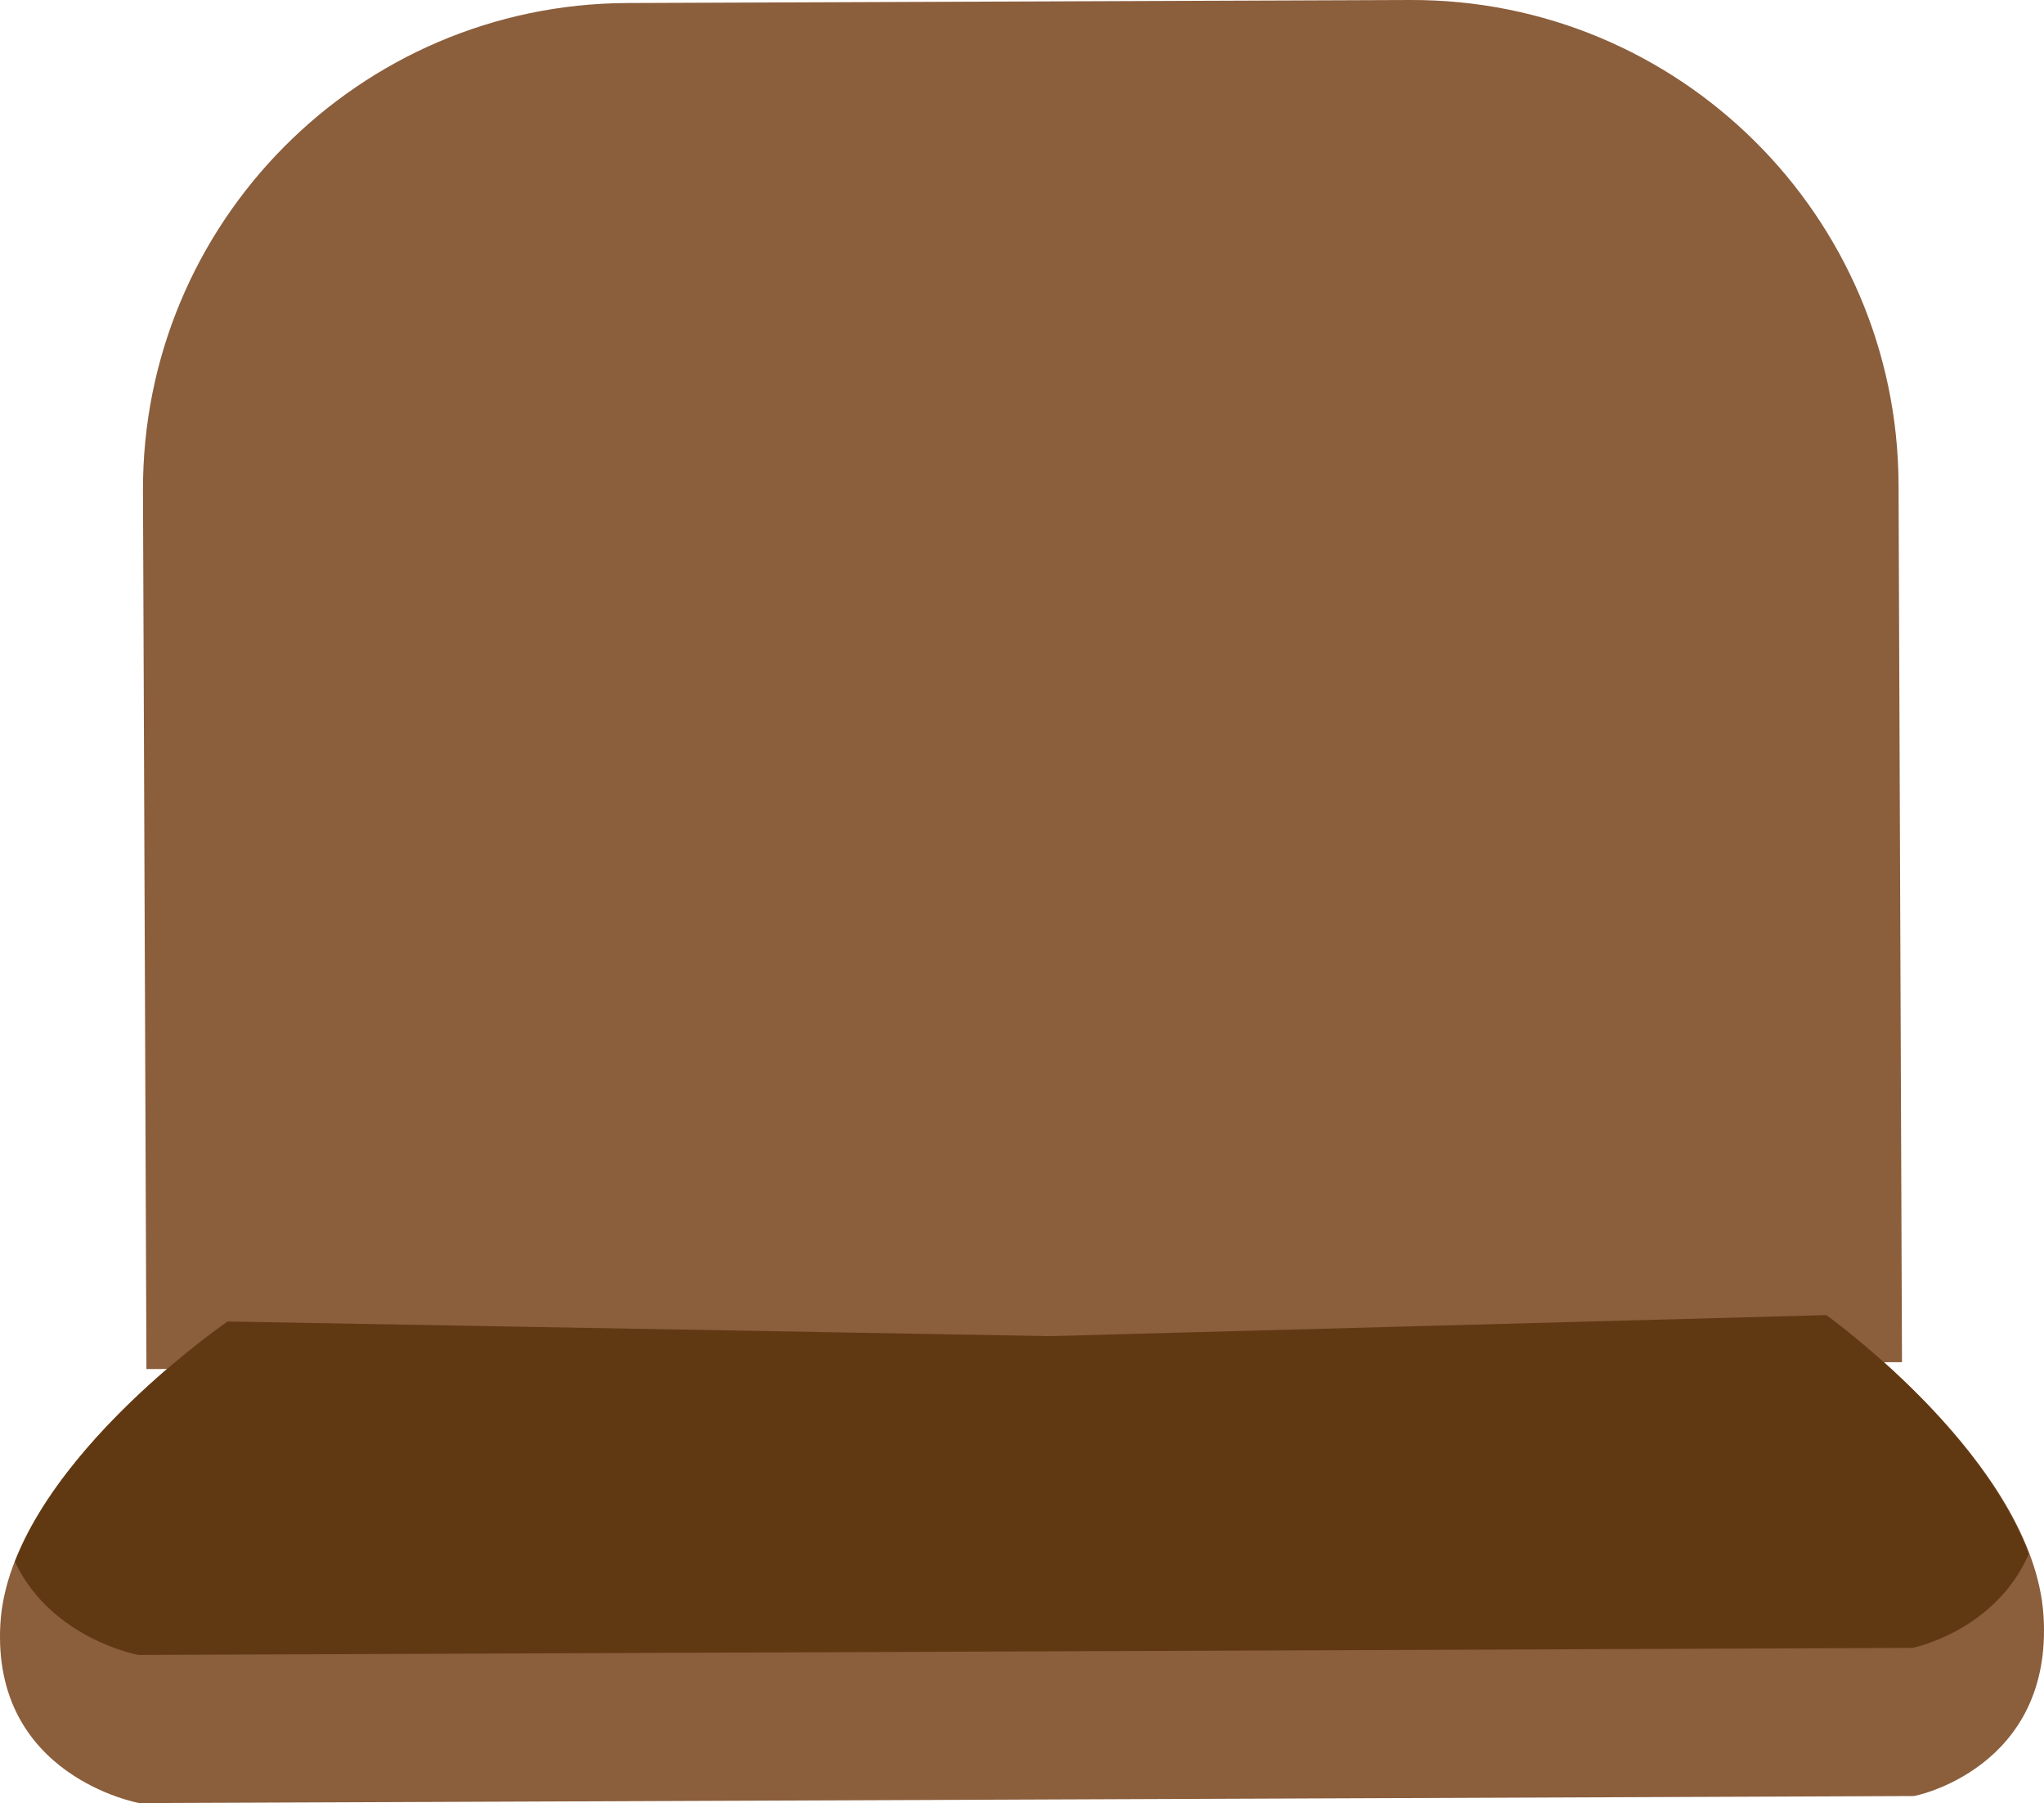 <svg xmlns="http://www.w3.org/2000/svg" width="350.457" height="309.12" viewBox="0 0 92.725 81.788">
  <path d="M63.96 0L28.452.137C16.281.186 6.436 10.107 6.486 22.28l.157 39.82 79.64-.312-.156-39.82C86.078 9.794 76.157-.05 63.96 0z" fill="#8b5e3c"/>
  <path d="M92.702 73.282c-.444-6.928-9.855-13.629-9.855-13.629l-35.234.954-37.289-.664S.42 66.715.017 73.653c-.402 6.936 6.305 8.135 6.305 8.135l80.487-.32c0 .025 6.337-1.233 5.894-8.186z" fill="#8b5e3c"/>
  <path d="M82.847 59.653l-35.234.954-37.289-.664S2.942 64.995.676 70.841c1.65 3.502 5.6 4.227 5.6 4.227l80.488-.32s3.749-.756 5.274-4.266c-2.178-5.824-9.19-10.83-9.19-10.83z" fill="#603913"/>
</svg>
